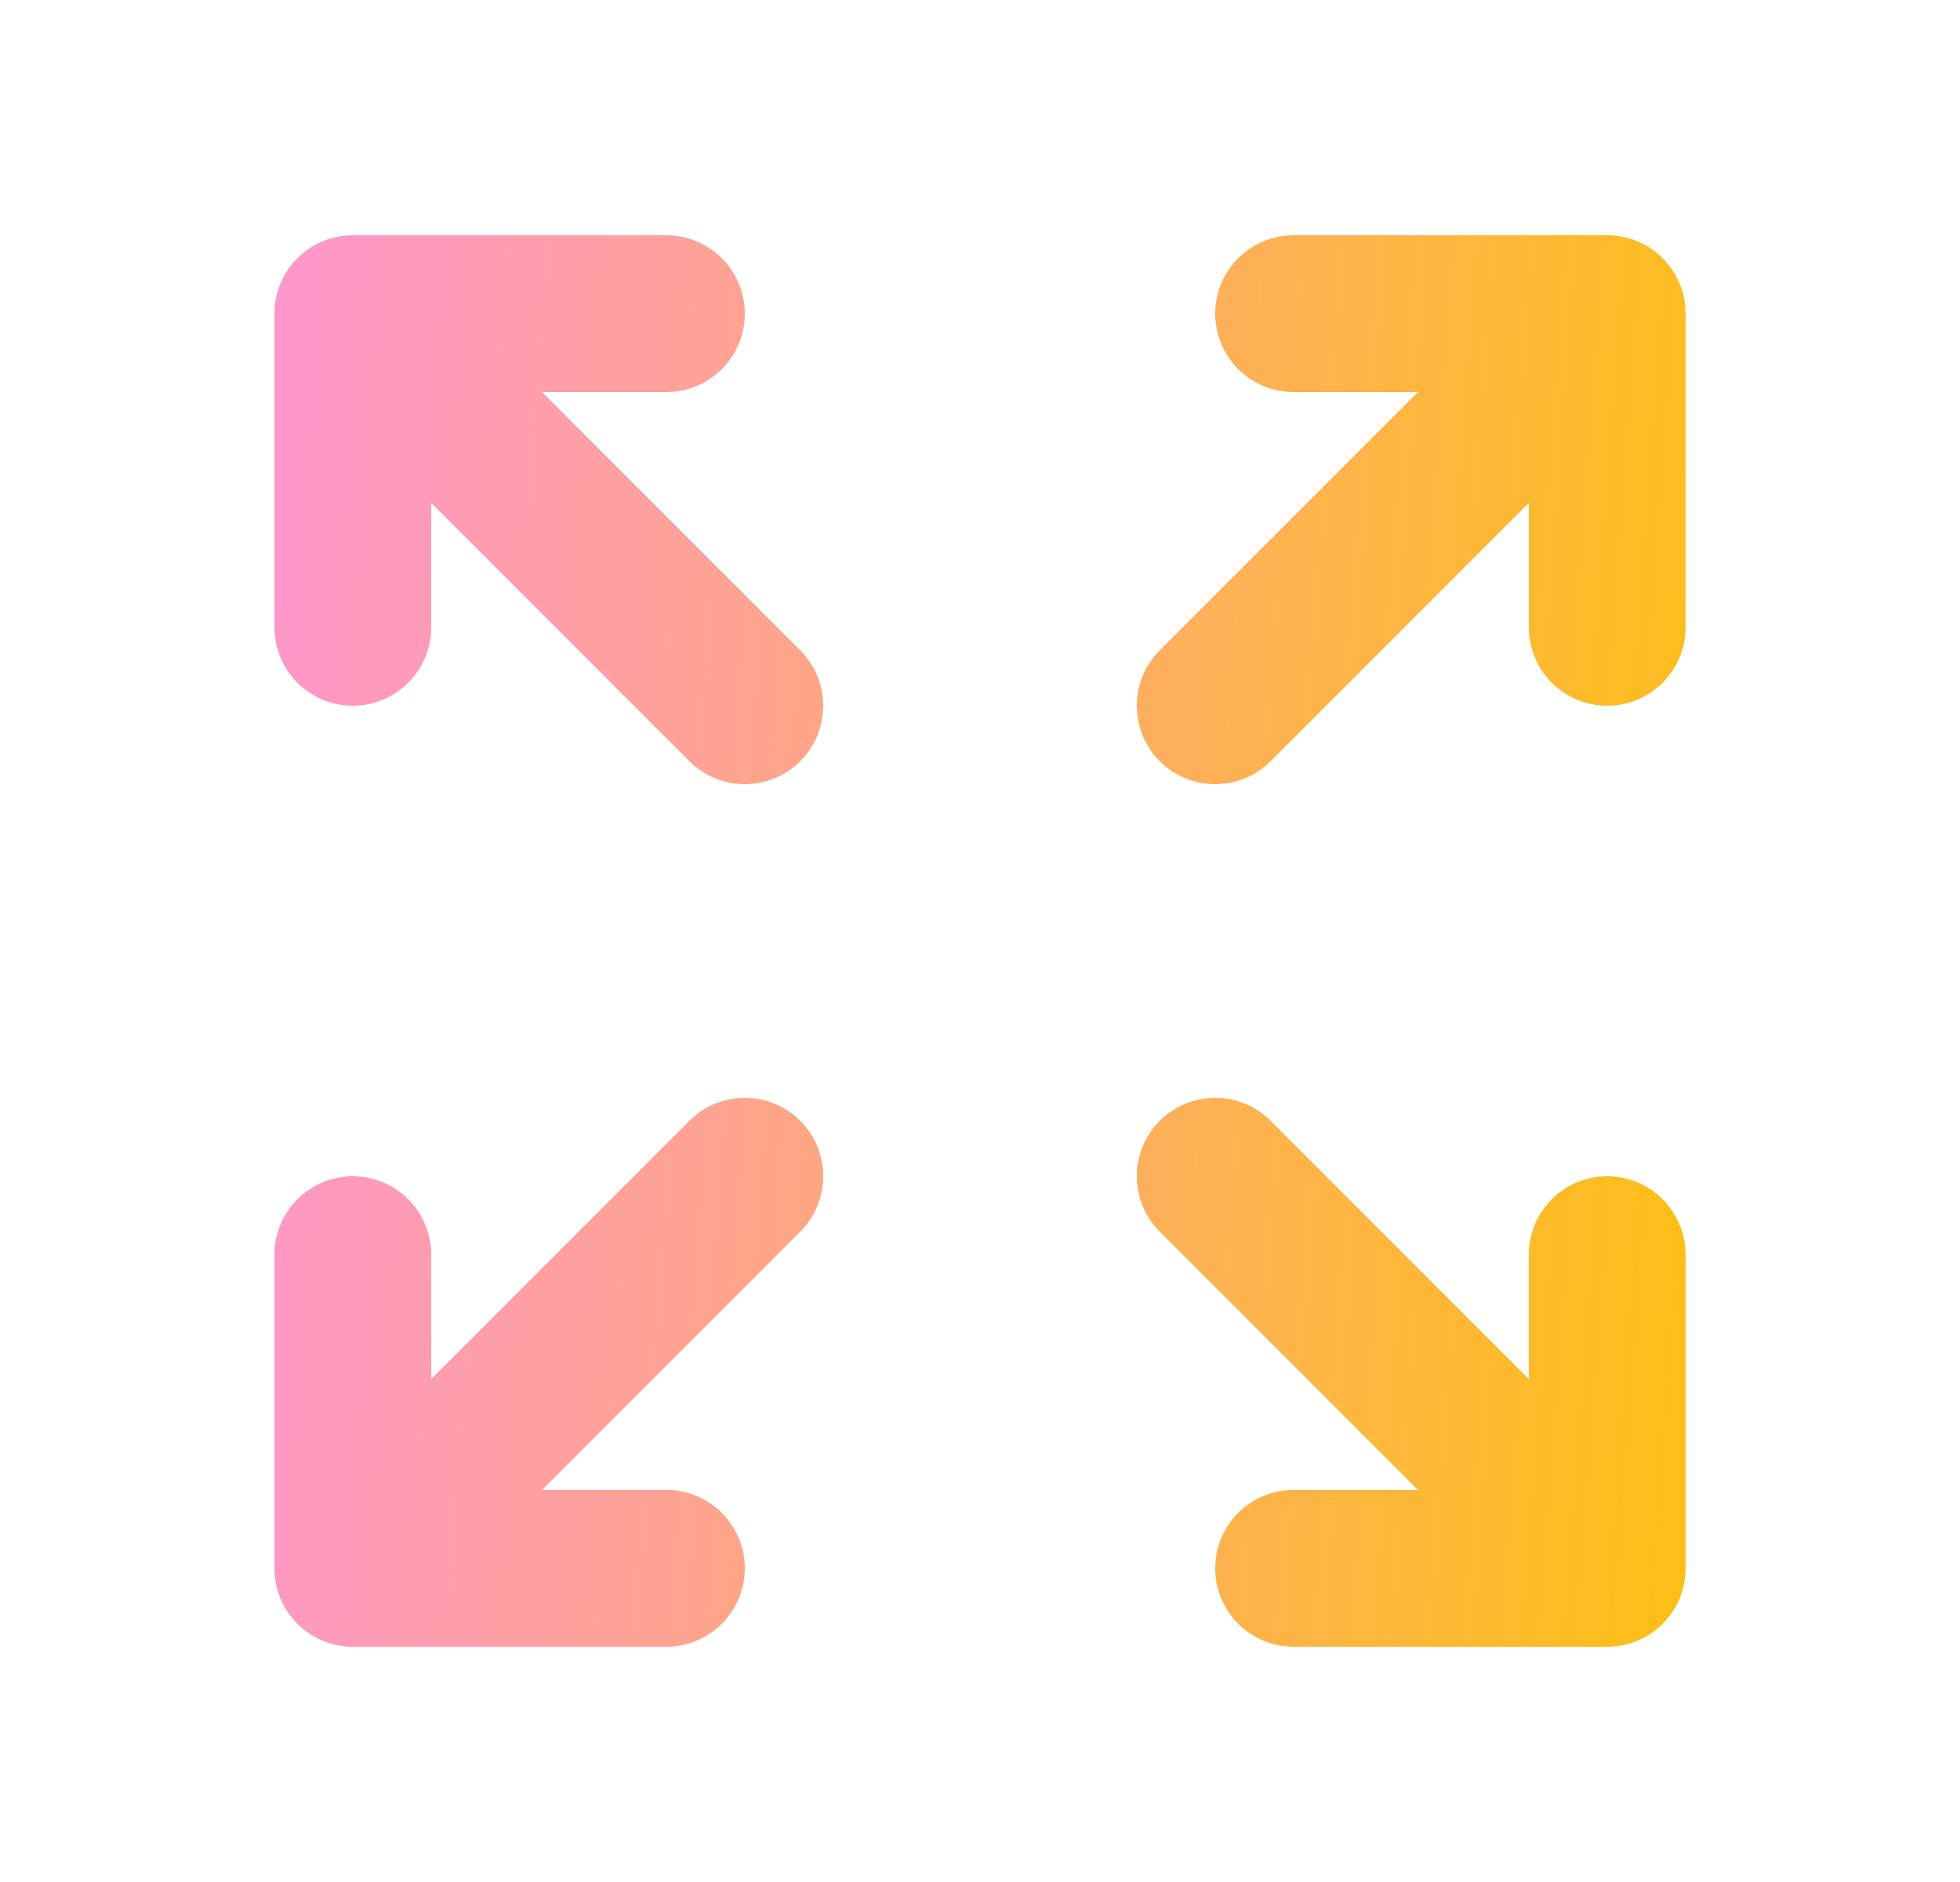 <svg width="25" height="24" viewBox="0 0 25 24" fill="none" xmlns="http://www.w3.org/2000/svg">
<path d="M3.5 8C3.5 8.552 3.948 9 4.5 9C5.052 9 5.5 8.552 5.5 8H3.5ZM4.5 4V3C3.948 3 3.5 3.448 3.5 4H4.5ZM8.5 5C9.052 5 9.5 4.552 9.5 4C9.5 3.448 9.052 3 8.5 3V5ZM19.5 8C19.5 8.552 19.948 9 20.5 9C21.052 9 21.5 8.552 21.5 8H19.5ZM20.5 4H21.5C21.5 3.448 21.052 3 20.5 3V4ZM16.5 3C15.948 3 15.5 3.448 15.5 4C15.5 4.552 15.948 5 16.5 5V3ZM5.5 16C5.5 15.448 5.052 15 4.5 15C3.948 15 3.5 15.448 3.5 16H5.5ZM4.5 20H3.5C3.5 20.552 3.948 21 4.5 21V20ZM8.5 21C9.052 21 9.5 20.552 9.5 20C9.5 19.448 9.052 19 8.5 19V21ZM10.207 15.707C10.598 15.317 10.598 14.683 10.207 14.293C9.817 13.902 9.183 13.902 8.793 14.293L10.207 15.707ZM14.793 8.293C14.402 8.683 14.402 9.317 14.793 9.707C15.183 10.098 15.817 10.098 16.207 9.707L14.793 8.293ZM8.793 9.707C9.183 10.098 9.817 10.098 10.207 9.707C10.598 9.317 10.598 8.683 10.207 8.293L8.793 9.707ZM20.5 20V21C21.052 21 21.5 20.552 21.5 20H20.5ZM16.207 14.293C15.817 13.902 15.183 13.902 14.793 14.293C14.402 14.683 14.402 15.317 14.793 15.707L16.207 14.293ZM21.5 16C21.5 15.448 21.052 15 20.5 15C19.948 15 19.5 15.448 19.5 16H21.5ZM16.5 19C15.948 19 15.5 19.448 15.5 20C15.5 20.552 15.948 21 16.5 21V19ZM5.5 8V4H3.5V8H5.5ZM4.5 5H8.5V3H4.5V5ZM21.5 8V4H19.5V8H21.5ZM20.5 3H16.5V5H20.5V3ZM3.5 16V20H5.5V16H3.5ZM4.5 21H8.5V19H4.5V21ZM5.207 20.707L10.207 15.707L8.793 14.293L3.793 19.293L5.207 20.707ZM16.207 9.707L21.207 4.707L19.793 3.293L14.793 8.293L16.207 9.707ZM10.207 8.293L5.207 3.293L3.793 4.707L8.793 9.707L10.207 8.293ZM21.207 19.293L16.207 14.293L14.793 15.707L19.793 20.707L21.207 19.293ZM19.5 16V20H21.5V16H19.5ZM20.5 19H16.5V21H20.5V19Z" fill="url(#paint0_linear_6_5)"/>
<defs>
<linearGradient id="paint0_linear_6_5" x1="1.572" y1="1.072" x2="25.014" y2="2.801" gradientUnits="userSpaceOnUse">
<stop stop-color="#FF92E1"/>
<stop offset="1" stop-color="#FDC300"/>
</linearGradient>
</defs>
</svg>
